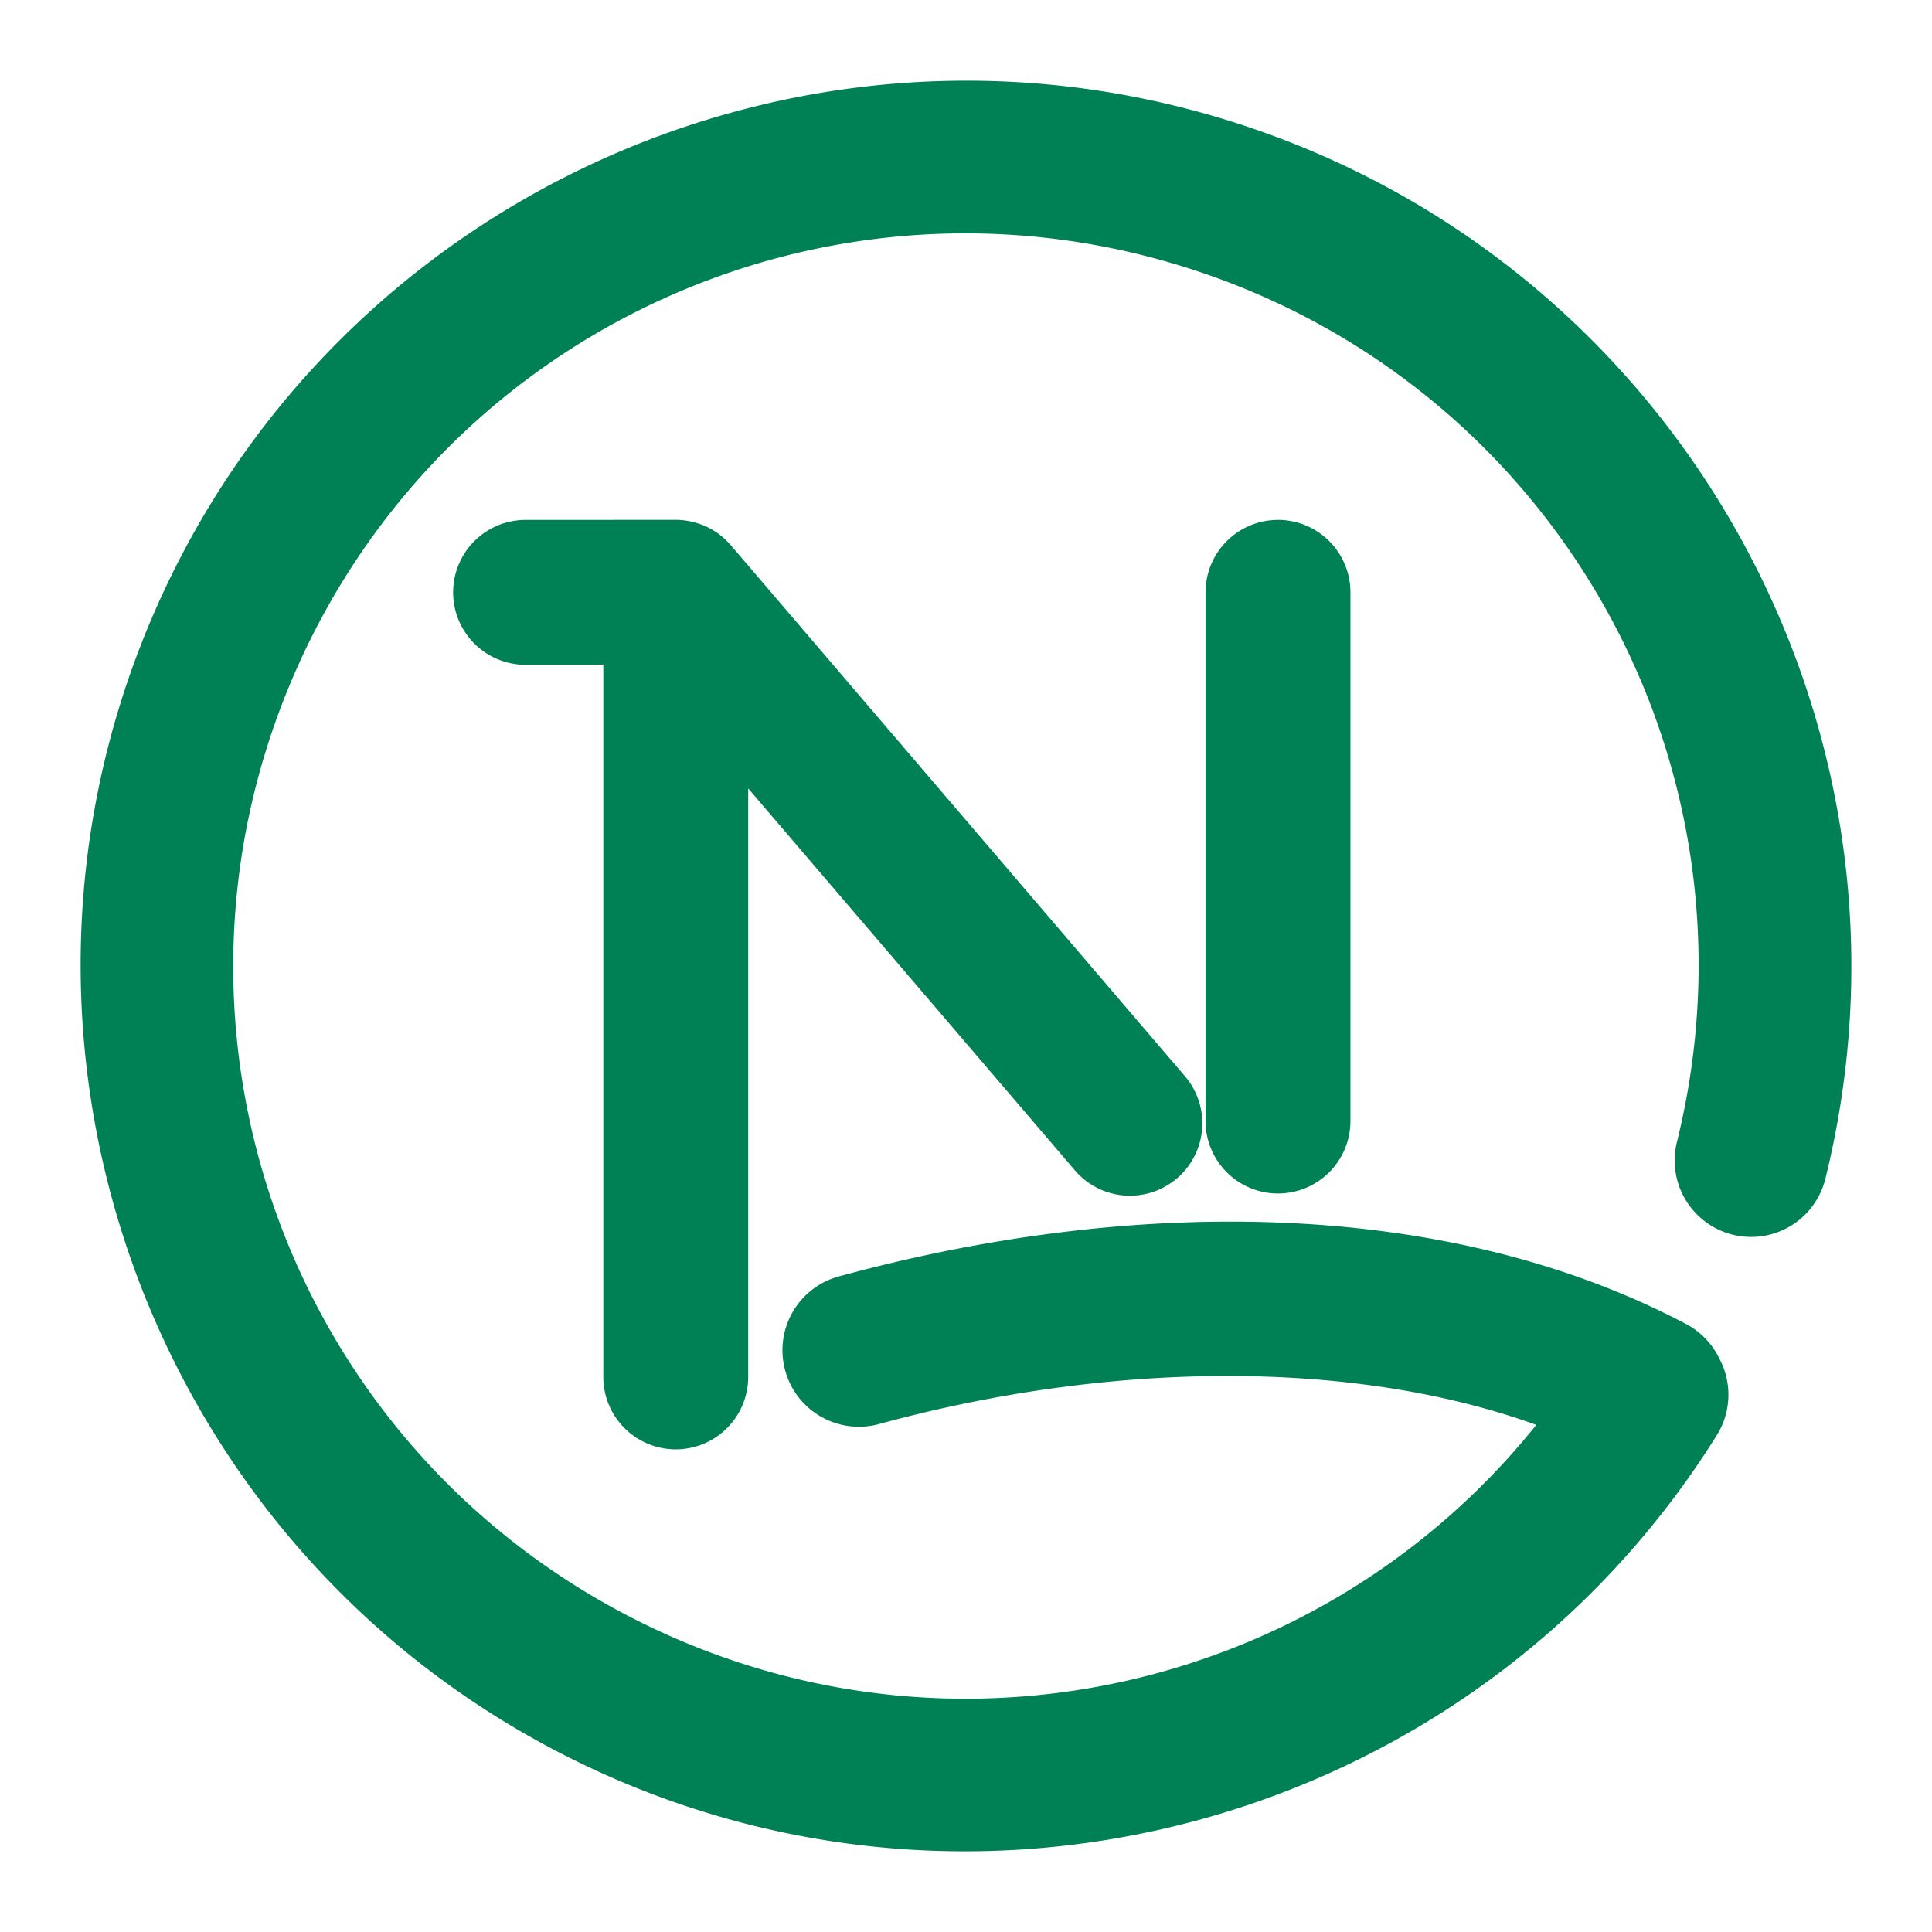 <svg xmlns="http://www.w3.org/2000/svg" width="48" height="48">
	<path d="M 24.789,2.018 C 15.892,1.703 7.375,6.85 3.744,15.422 -0.725,25.973 3.684,38.231 13.85,43.518 c 10.166,5.287 22.731,1.858 28.803,-7.859 a 1.9,1.9 0 0 0 0.057,-1.918 1.9,1.9 0 0 0 -0.82,-0.846 c -3.058,-1.612 -6.557,-2.39 -10.174,-2.523 -3.617,-0.134 -7.352,0.377 -10.879,1.342 a 1.9,1.9 0 0 0 -1.33,2.334 1.9,1.9 0 0 0 2.334,1.332 c 5.56,-1.522 11.646,-1.667 16.328,0.021 C 32.801,42.091 23.393,44.196 15.604,40.145 7.166,35.757 3.535,25.662 7.244,16.905 10.953,8.147 20.731,3.732 29.754,6.739 38.777,9.746 43.949,19.146 41.662,28.377 a 1.9,1.9 0 0 0 1.389,2.299 1.9,1.9 0 0 0 2.299,-1.387 C 47.76,19.558 43.253,9.605 34.807,4.842 33.6,4.162 32.312,3.588 30.953,3.135 28.915,2.456 26.842,2.091 24.789,2.018 Z M 13.059,12.917 a 1.8,1.8 0 0 0 -1.801,1.799 1.8,1.8 0 0 0 1.801,1.801 h 1.93 v 17.691 a 1.8,1.8 0 0 0 1.799,1.801 1.8,1.8 0 0 0 1.801,-1.801 V 19.588 l 8.117,9.49 a 1.8,1.8 0 0 0 2.537,0.197 1.8,1.8 0 0 0 0.197,-2.537 L 18.156,13.545 a 1.8,1.8 0 0 0 -0.219,-0.215 1.8,1.8 0 0 0 -0.002,-0.002 1.8,1.8 0 0 0 -0.021,-0.018 1.8,1.8 0 0 0 -0.158,-0.113 1.8,1.8 0 0 0 -0.008,-0.004 1.8,1.8 0 0 0 -0.293,-0.15 1.8,1.8 0 0 0 -0.006,-0.002 1.8,1.8 0 0 0 -0.102,-0.035 1.8,1.8 0 0 0 -0.029,-0.01 1.8,1.8 0 0 0 -0.188,-0.047 1.8,1.8 0 0 0 -0.008,-0.002 1.8,1.8 0 0 0 -0.104,-0.016 1.8,1.8 0 0 0 -0.014,-0.002 1.8,1.8 0 0 0 -0.1,-0.01 1.8,1.8 0 0 0 -0.031,-0.002 1.8,1.8 0 0 0 -0.088,-0.002 z m 18.693,0 a 1.8,1.8 0 0 0 -1.801,1.801 v 13.133 a 1.8,1.8 0 0 0 1.801,1.801 1.8,1.8 0 0 0 1.799,-1.801 V 14.717 a 1.8,1.8 0 0 0 -1.799,-1.801 z" fill="#008055"/>
</svg>
